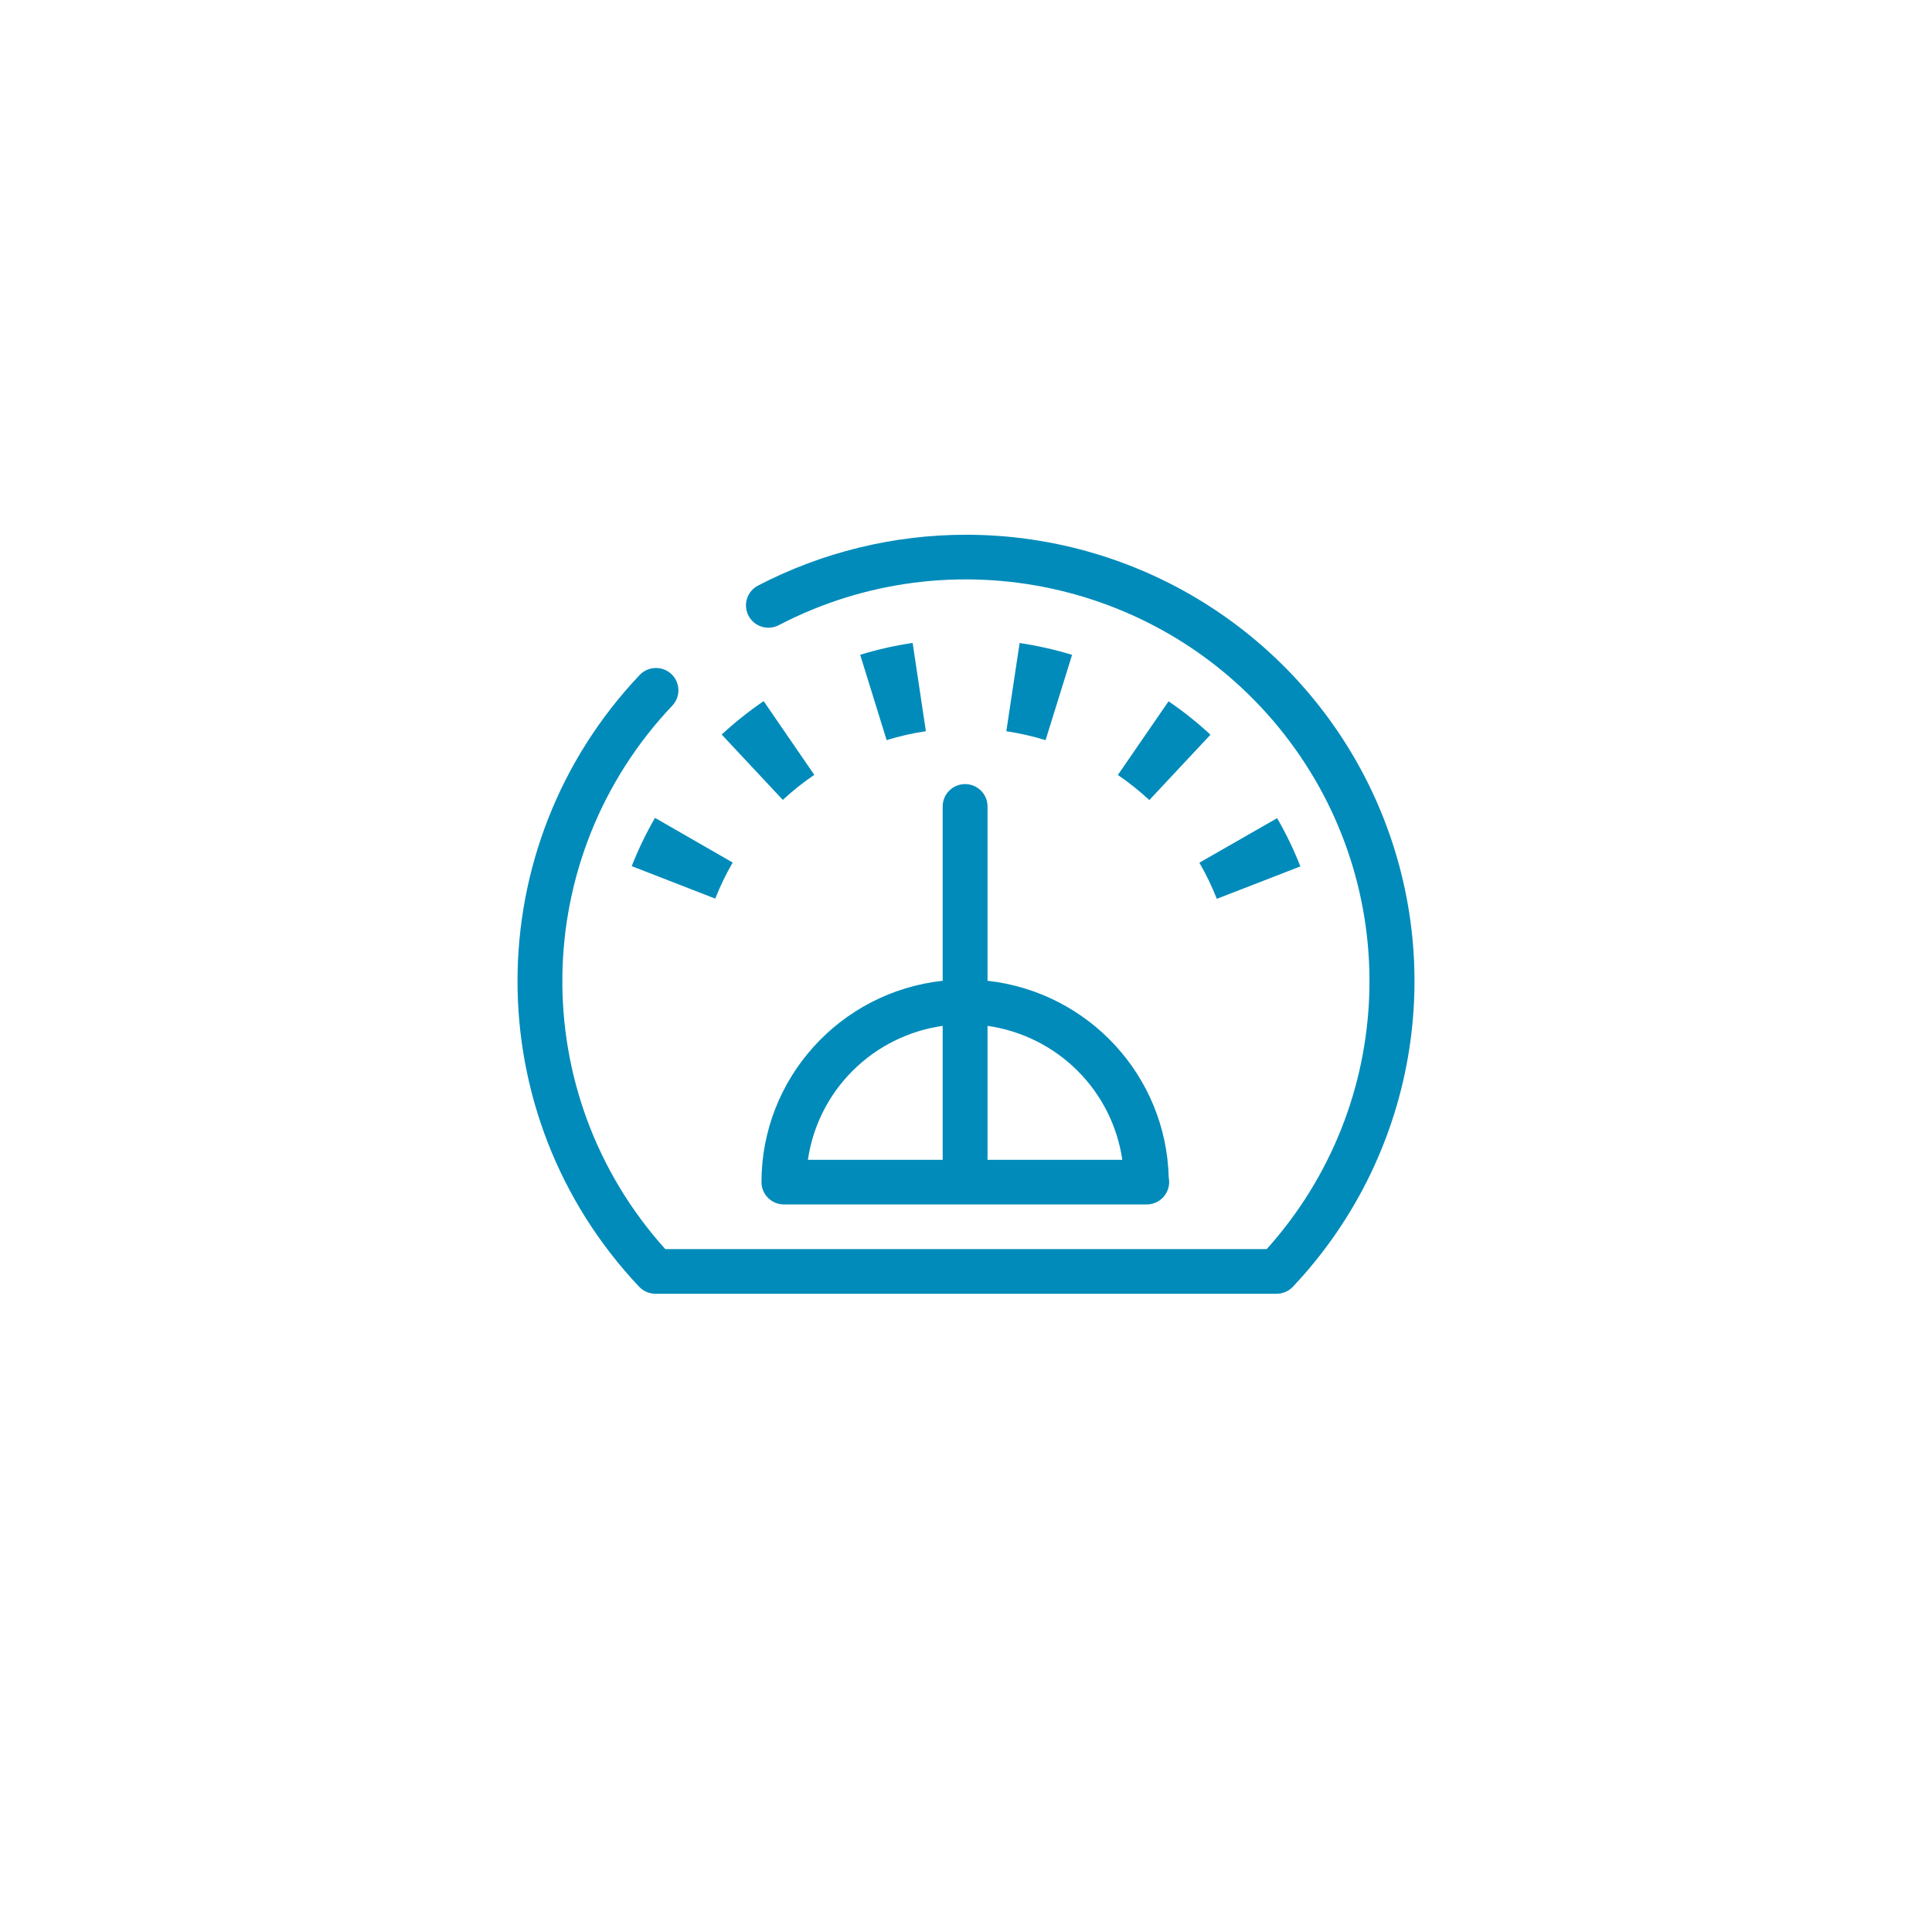 <svg width="112" height="112" viewBox="0 0 112 112" fill="none" xmlns="http://www.w3.org/2000/svg">
<g filter="url(#filter0_d_1004_260)">
<circle cx="56" cy="56" r="42" fill="white"/>
</g>
<g clip-path="url(#clip0_1004_260)">
<path fill-rule="evenodd" clip-rule="evenodd" d="M56 31C51.8 31.001 47.663 32.012 43.941 33.948C43.636 34.107 43.406 34.381 43.304 34.709C43.201 35.036 43.233 35.391 43.393 35.695C43.553 35.999 43.828 36.228 44.158 36.33C44.487 36.432 44.843 36.4 45.149 36.24C55.172 31.024 67.509 33.691 74.455 42.575C81.403 51.459 80.973 64.019 73.433 72.412H38.567C30.457 63.4 30.634 49.706 38.974 40.906C39.091 40.782 39.183 40.637 39.244 40.478C39.304 40.319 39.333 40.15 39.328 39.98C39.323 39.81 39.284 39.643 39.215 39.487C39.145 39.332 39.045 39.193 38.92 39.076C38.796 38.959 38.65 38.868 38.49 38.808C38.331 38.747 38.161 38.719 37.99 38.724C37.819 38.729 37.651 38.767 37.495 38.837C37.34 38.907 37.199 39.006 37.082 39.13C27.654 49.081 27.639 64.619 37.046 74.588C37.168 74.718 37.315 74.821 37.478 74.892C37.641 74.963 37.817 75 37.995 75H74.005C74.183 75 74.358 74.964 74.522 74.893C74.685 74.823 74.832 74.72 74.953 74.591C78.426 70.911 80.741 66.299 81.613 61.325C82.485 56.351 81.876 51.231 79.861 46.597C77.847 41.964 74.514 38.018 70.274 35.246C66.034 32.475 61.072 30.999 56 31ZM52.906 37.271C51.877 37.424 50.861 37.654 49.866 37.959L51.399 42.905C52.143 42.676 52.904 42.503 53.674 42.388L52.906 37.271ZM59.109 37.271L58.338 42.39C59.108 42.505 59.868 42.679 60.613 42.908L62.149 37.963C61.154 37.659 60.138 37.429 59.109 37.276V37.271ZM75.384 50.227C75.006 49.263 74.556 48.328 74.037 47.43L69.53 50.011C69.919 50.684 70.256 51.384 70.54 52.106L75.384 50.227ZM36.621 50.211L41.464 52.094C41.748 51.372 42.085 50.673 42.474 50.002L37.971 47.413C37.451 48.312 37 49.247 36.621 50.213V50.211ZM41.837 42.582L45.381 46.371C45.951 45.843 46.561 45.357 47.205 44.919L44.27 40.645C43.412 41.23 42.599 41.877 41.837 42.582ZM64.804 44.925C65.448 45.365 66.058 45.851 66.629 46.38L70.172 42.591C69.412 41.887 68.6 41.239 67.743 40.655L64.804 44.925ZM44.144 68.529C44.145 68.872 44.282 69.201 44.526 69.443C44.769 69.686 45.099 69.823 45.444 69.823H66.478C66.822 69.823 67.152 69.686 67.396 69.443C67.639 69.201 67.777 68.872 67.778 68.529C67.775 68.438 67.767 68.347 67.752 68.258C67.602 62.379 63.118 57.512 57.248 56.856V46.749C57.248 46.406 57.111 46.077 56.867 45.834C56.623 45.592 56.292 45.455 55.948 45.455C55.603 45.455 55.272 45.592 55.029 45.834C54.785 46.077 54.648 46.406 54.648 46.749V56.856C48.67 57.515 44.146 62.543 44.144 68.529ZM57.248 59.471C59.218 59.751 61.044 60.659 62.452 62.059C63.861 63.458 64.776 65.275 65.061 67.235H57.248V59.471ZM54.648 59.471V67.235H46.835C47.12 65.275 48.035 63.458 49.443 62.059C50.852 60.659 52.678 59.751 54.648 59.471Z" fill="#008BBA"/>
</g>
<defs>
<filter id="filter0_d_1004_260" x="0" y="0" width="112" height="112" filterUnits="userSpaceOnUse" color-interpolation-filters="sRGB">
<feFlood flood-opacity="0" result="BackgroundImageFix"/>
<feColorMatrix in="SourceAlpha" type="matrix" values="0 0 0 0 0 0 0 0 0 0 0 0 0 0 0 0 0 0 127 0" result="hardAlpha"/>
<feOffset/>
<feGaussianBlur stdDeviation="7"/>
<feComposite in2="hardAlpha" operator="out"/>
<feColorMatrix type="matrix" values="0 0 0 0 0 0 0 0 0 0 0 0 0 0 0 0 0 0 0.12 0"/>
<feBlend mode="normal" in2="BackgroundImageFix" result="effect1_dropShadow_1004_260"/>
<feBlend mode="normal" in="SourceGraphic" in2="effect1_dropShadow_1004_260" result="shape"/>
</filter>
<clipPath id="clip0_1004_260">
<rect width="52" height="44" fill="white" transform="translate(30 31)"/>
</clipPath>
</defs>
</svg>
